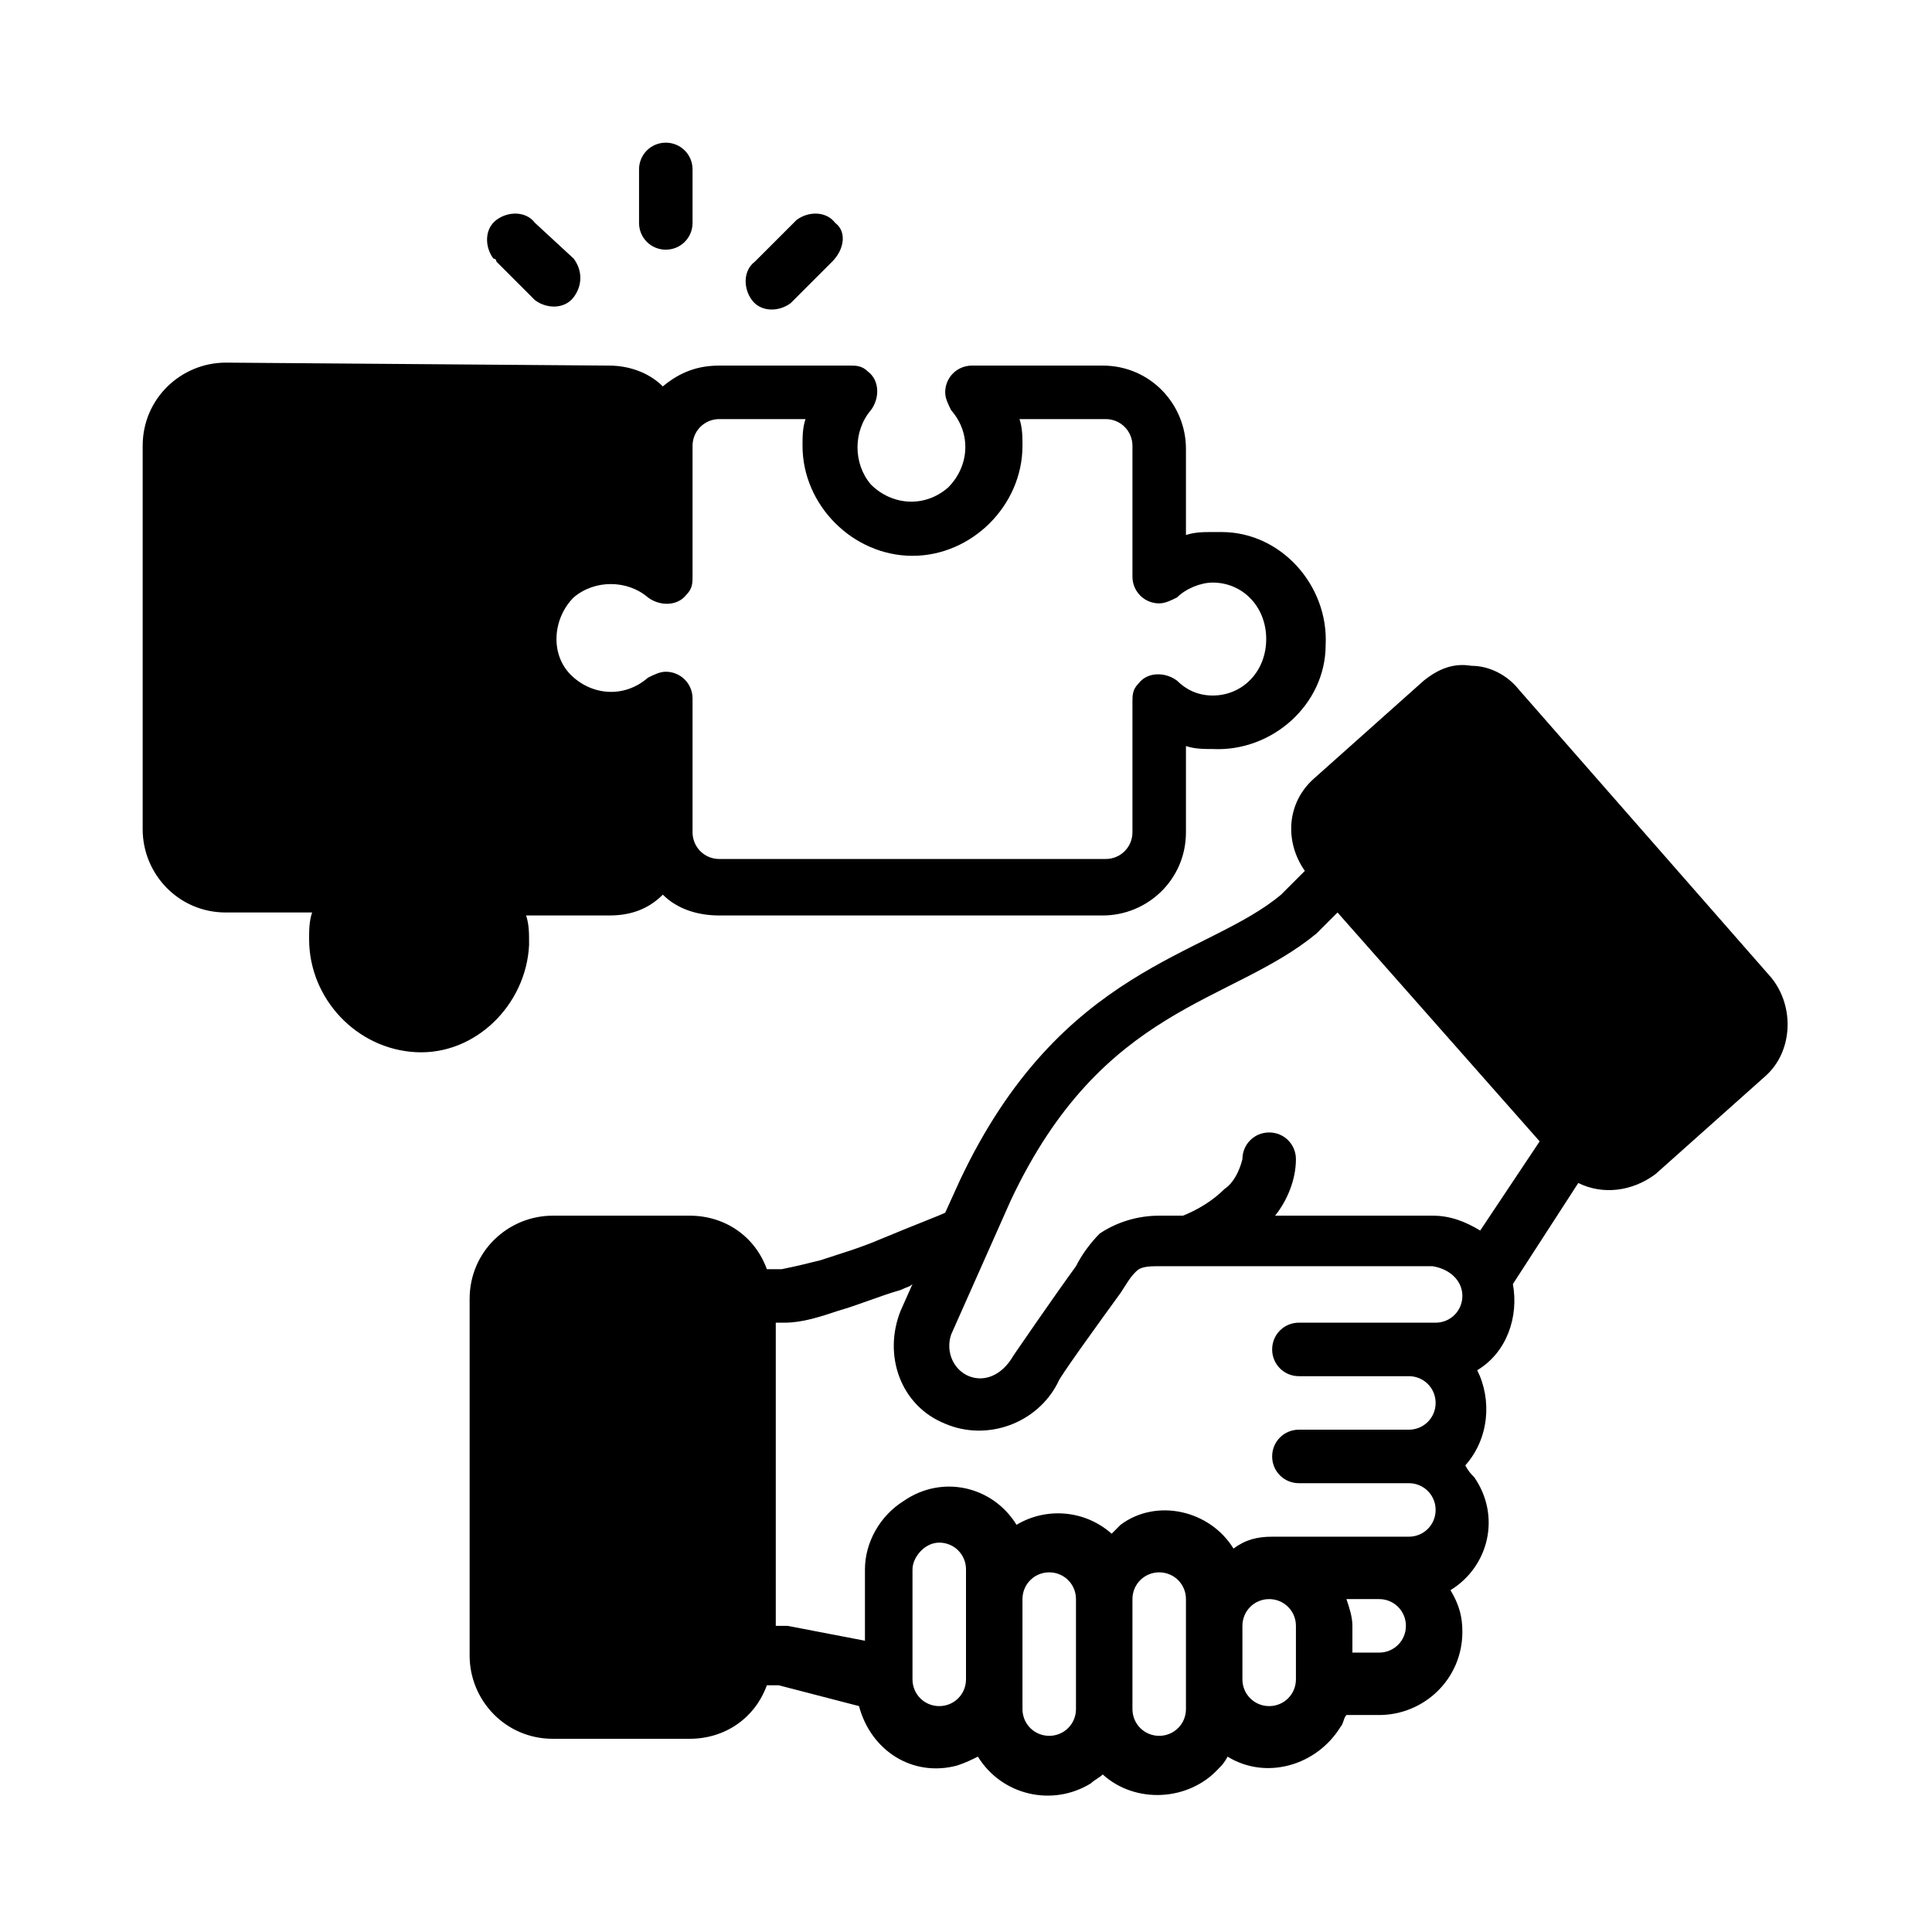 <?xml version="1.0" encoding="utf-8"?>
<!-- Generator: Adobe Illustrator 25.4.1, SVG Export Plug-In . SVG Version: 6.00 Build 0)  -->
<svg version="1.1" id="Layer_1" xmlns="http://www.w3.org/2000/svg" xmlns:xlink="http://www.w3.org/1999/xlink" x="0px" y="0px"
	 viewBox="0 0 65 65" style="enable-background:new 0 0 65 65;" xml:space="preserve">
<g>
	<path d="M59.6,32.9l-8.5-9.7c-0.4-0.5-1-0.8-1.6-0.8c-0.6-0.1-1.1,0.1-1.6,0.5l-3.7,3.3c-0.9,0.8-1,2.1-0.3,3.1l-0.8,0.8
		c-2.5,2.1-7.4,2.4-10.8,9.6l-0.5,1.1c-0.2,0.1-1,0.4-2.2,0.9c-0.7,0.3-1.4,0.5-2,0.7c-0.4,0.1-0.8,0.2-1.3,0.3h-0.5
		c-0.4-1.1-1.4-1.8-2.6-1.8h-4.6c-1.5,0-2.8,1.2-2.8,2.8v12c0,1.5,1.2,2.8,2.8,2.8h4.6c1.2,0,2.2-0.7,2.6-1.8h0.4l2.7,0.7
		c0.4,1.5,1.8,2.4,3.3,2c0.3-0.1,0.5-0.2,0.7-0.3c0.8,1.3,2.5,1.7,3.8,0.9c0.1-0.1,0.3-0.2,0.4-0.3c1.1,1,2.9,0.9,3.9-0.2
		c0.1-0.1,0.2-0.2,0.3-0.4c1.3,0.8,3,0.3,3.8-1c0.1-0.1,0.1-0.3,0.2-0.4h1.1c1.5,0,2.8-1.2,2.8-2.8c0-0.5-0.1-0.9-0.4-1.4
		c1.3-0.8,1.7-2.5,0.8-3.8c-0.1-0.1-0.2-0.2-0.3-0.4c0.8-0.9,0.9-2.2,0.4-3.2c1-0.6,1.4-1.8,1.2-2.9l2.2-3.4
		c0.8,0.4,1.8,0.3,2.6-0.3l3.7-3.3C60.3,35.4,60.4,33.9,59.6,32.9z M32.5,56.5c0,0.5-0.4,0.9-0.9,0.9s-0.9-0.4-0.9-0.9v-3.7
		c0-0.4,0.4-0.9,0.9-0.9s0.9,0.4,0.9,0.9V56.5z M36.2,57.5c0,0.5-0.4,0.9-0.9,0.9s-0.9-0.4-0.9-0.9v-3.7c0-0.5,0.4-0.9,0.9-0.9
		s0.9,0.4,0.9,0.9V57.5z M39.9,57.5c0,0.5-0.4,0.9-0.9,0.9s-0.9-0.4-0.9-0.9v-3.7c0-0.5,0.4-0.9,0.9-0.9s0.9,0.4,0.9,0.9V57.5z
		 M43.6,56.5c0,0.5-0.4,0.9-0.9,0.9s-0.9-0.4-0.9-0.9v-1.8c0-0.5,0.4-0.9,0.9-0.9s0.9,0.4,0.9,0.9V56.5z M46.4,55.6h-0.9v-0.9
		c0-0.3-0.1-0.6-0.2-0.9c0.4,0,0.3,0,1.1,0c0.5,0,0.9,0.4,0.9,0.9S46.9,55.6,46.4,55.6z M48.3,44.5c-1.5,0-3.1,0-4.6,0
		c-0.5,0-0.9,0.4-0.9,0.9s0.4,0.9,0.9,0.9c0.9,0,0.9,0,3.7,0c0.5,0,0.9,0.4,0.9,0.9s-0.4,0.9-0.9,0.9c-1.2,0-2.5,0-3.7,0
		c-0.5,0-0.9,0.4-0.9,0.9s0.4,0.9,0.9,0.9c0.9,0,0.9,0,3.7,0c0.5,0,0.9,0.4,0.9,0.9s-0.4,0.9-0.9,0.9c-1.5,0-3.2,0-4.6,0
		c-0.5,0-0.9,0.1-1.3,0.4c-0.8-1.3-2.6-1.7-3.8-0.8c-0.1,0.1-0.2,0.2-0.3,0.3c-0.9-0.8-2.2-0.9-3.2-0.3c-0.8-1.3-2.5-1.7-3.8-0.8
		c-0.8,0.5-1.3,1.4-1.3,2.3v2.4l-2.6-0.5h-0.4V44.5h0.3c0.6,0,1.2-0.2,1.8-0.4c0.7-0.2,1.4-0.5,2.1-0.7c0.2-0.1,0.3-0.1,0.4-0.2
		l-0.4,0.9c-0.6,1.5,0,3.2,1.5,3.8c1.4,0.6,3.1,0,3.8-1.4c0-0.1,1.3-1.9,2.1-3c0.2-0.3,0.3-0.5,0.5-0.7c0.1-0.1,0.2-0.2,0.7-0.2
		c3.2,0,7,0,9.3,0c0.6,0.1,1,0.5,1,1S48.8,44.5,48.3,44.5z M49.8,41.4c-0.5-0.3-1-0.5-1.6-0.5c-1.8,0-3.6,0-5.3,0
		c0.4-0.5,0.7-1.2,0.7-1.9c0-0.5-0.4-0.9-0.9-0.9s-0.9,0.4-0.9,0.9c-0.1,0.4-0.3,0.8-0.6,1c-0.4,0.4-0.9,0.7-1.4,0.9H39
		c-0.7,0-1.4,0.2-2,0.6c-0.3,0.3-0.6,0.7-0.8,1.1c-0.8,1.1-2.1,3-2.1,3c-0.4,0.7-1,0.9-1.5,0.7s-0.8-0.8-0.6-1.4l2-4.5
		c3.1-6.6,7.4-6.6,10.3-9l0.1-0.1l0.6-0.6l6.8,7.7L49.8,41.4z"/>
	<path d="M22.4,8.4c0.5,0,0.9-0.4,0.9-0.9V5.7c0-0.5-0.4-0.9-0.9-0.9s-0.9,0.4-0.9,0.9v1.8C21.5,8,21.9,8.4,22.4,8.4z"/>
	<path d="M26.6,10.2c0,0,0,0,0.1-0.1L28,8.8c0.4-0.4,0.5-1,0.1-1.3c-0.3-0.4-0.9-0.4-1.3-0.1c0,0,0,0-0.1,0.1l-1.3,1.3
		C25,9.1,25,9.7,25.3,10.1S26.2,10.5,26.6,10.2z"/>
	<path d="M17.8,31.8v-0.1c0-0.3,0-0.6-0.1-0.9h2.8c0.7,0,1.3-0.2,1.8-0.7c0.5,0.5,1.2,0.7,1.9,0.7h12.9c1.5,0,2.8-1.2,2.8-2.8v-2.9
		c0.3,0.1,0.6,0.1,0.9,0.1c2,0.1,3.8-1.5,3.8-3.5c0.1-2-1.5-3.8-3.5-3.8c-0.1,0-0.2,0-0.3,0c-0.3,0-0.6,0-0.9,0.1v-2.9
		c0-1.5-1.2-2.8-2.8-2.8h-4.4c-0.5,0-0.9,0.4-0.9,0.9c0,0.2,0.1,0.4,0.2,0.6c0.7,0.8,0.6,1.9-0.1,2.6c-0.8,0.7-1.9,0.6-2.6-0.1
		c-0.6-0.7-0.6-1.8,0-2.5c0.3-0.4,0.3-1-0.1-1.3c-0.2-0.2-0.4-0.2-0.6-0.2h-4.4c-0.7,0-1.3,0.2-1.9,0.7c-0.5-0.5-1.2-0.7-1.8-0.7
		L7.6,12.2c-1.5,0-2.8,1.2-2.8,2.8v12.9c0,1.5,1.2,2.8,2.8,2.8h2.9c-0.1,0.3-0.1,0.6-0.1,0.9c0,2,1.6,3.7,3.6,3.8
		C16,35.5,17.7,33.8,17.8,31.8z M19.3,20.1c0.7-0.6,1.8-0.6,2.5,0c0.4,0.3,1,0.3,1.3-0.1c0.2-0.2,0.2-0.4,0.2-0.6V15
		c0-0.5,0.4-0.9,0.9-0.9h2.9C27,14.4,27,14.7,27,15c0,2,1.7,3.7,3.7,3.7s3.7-1.7,3.7-3.7c0-0.3,0-0.6-0.1-0.9h2.9
		c0.5,0,0.9,0.4,0.9,0.9v4.4c0,0.5,0.4,0.9,0.9,0.9c0.2,0,0.4-0.1,0.6-0.2c0.3-0.3,0.8-0.5,1.2-0.5c1,0,1.8,0.8,1.8,1.9
		c0,1.1-0.8,1.9-1.8,1.9c-0.5,0-0.9-0.2-1.2-0.5c-0.4-0.3-1-0.3-1.3,0.1c-0.2,0.2-0.2,0.4-0.2,0.6V28c0,0.5-0.4,0.9-0.9,0.9h-13
		c-0.5,0-0.9-0.4-0.9-0.9v-4.5c0-0.5-0.4-0.9-0.9-0.9c-0.2,0-0.4,0.1-0.6,0.2c-0.8,0.7-1.9,0.6-2.6-0.1C18.5,22,18.6,20.8,19.3,20.1
		z"/>
	<path d="M16.7,8.8l1.3,1.3c0.4,0.3,1,0.3,1.3-0.1c0.3-0.4,0.3-0.9,0-1.3L18,7.5c-0.3-0.4-0.9-0.4-1.3-0.1c-0.4,0.3-0.4,0.9-0.1,1.3
		C16.6,8.7,16.7,8.7,16.7,8.8z"/>
</g>
</svg>
